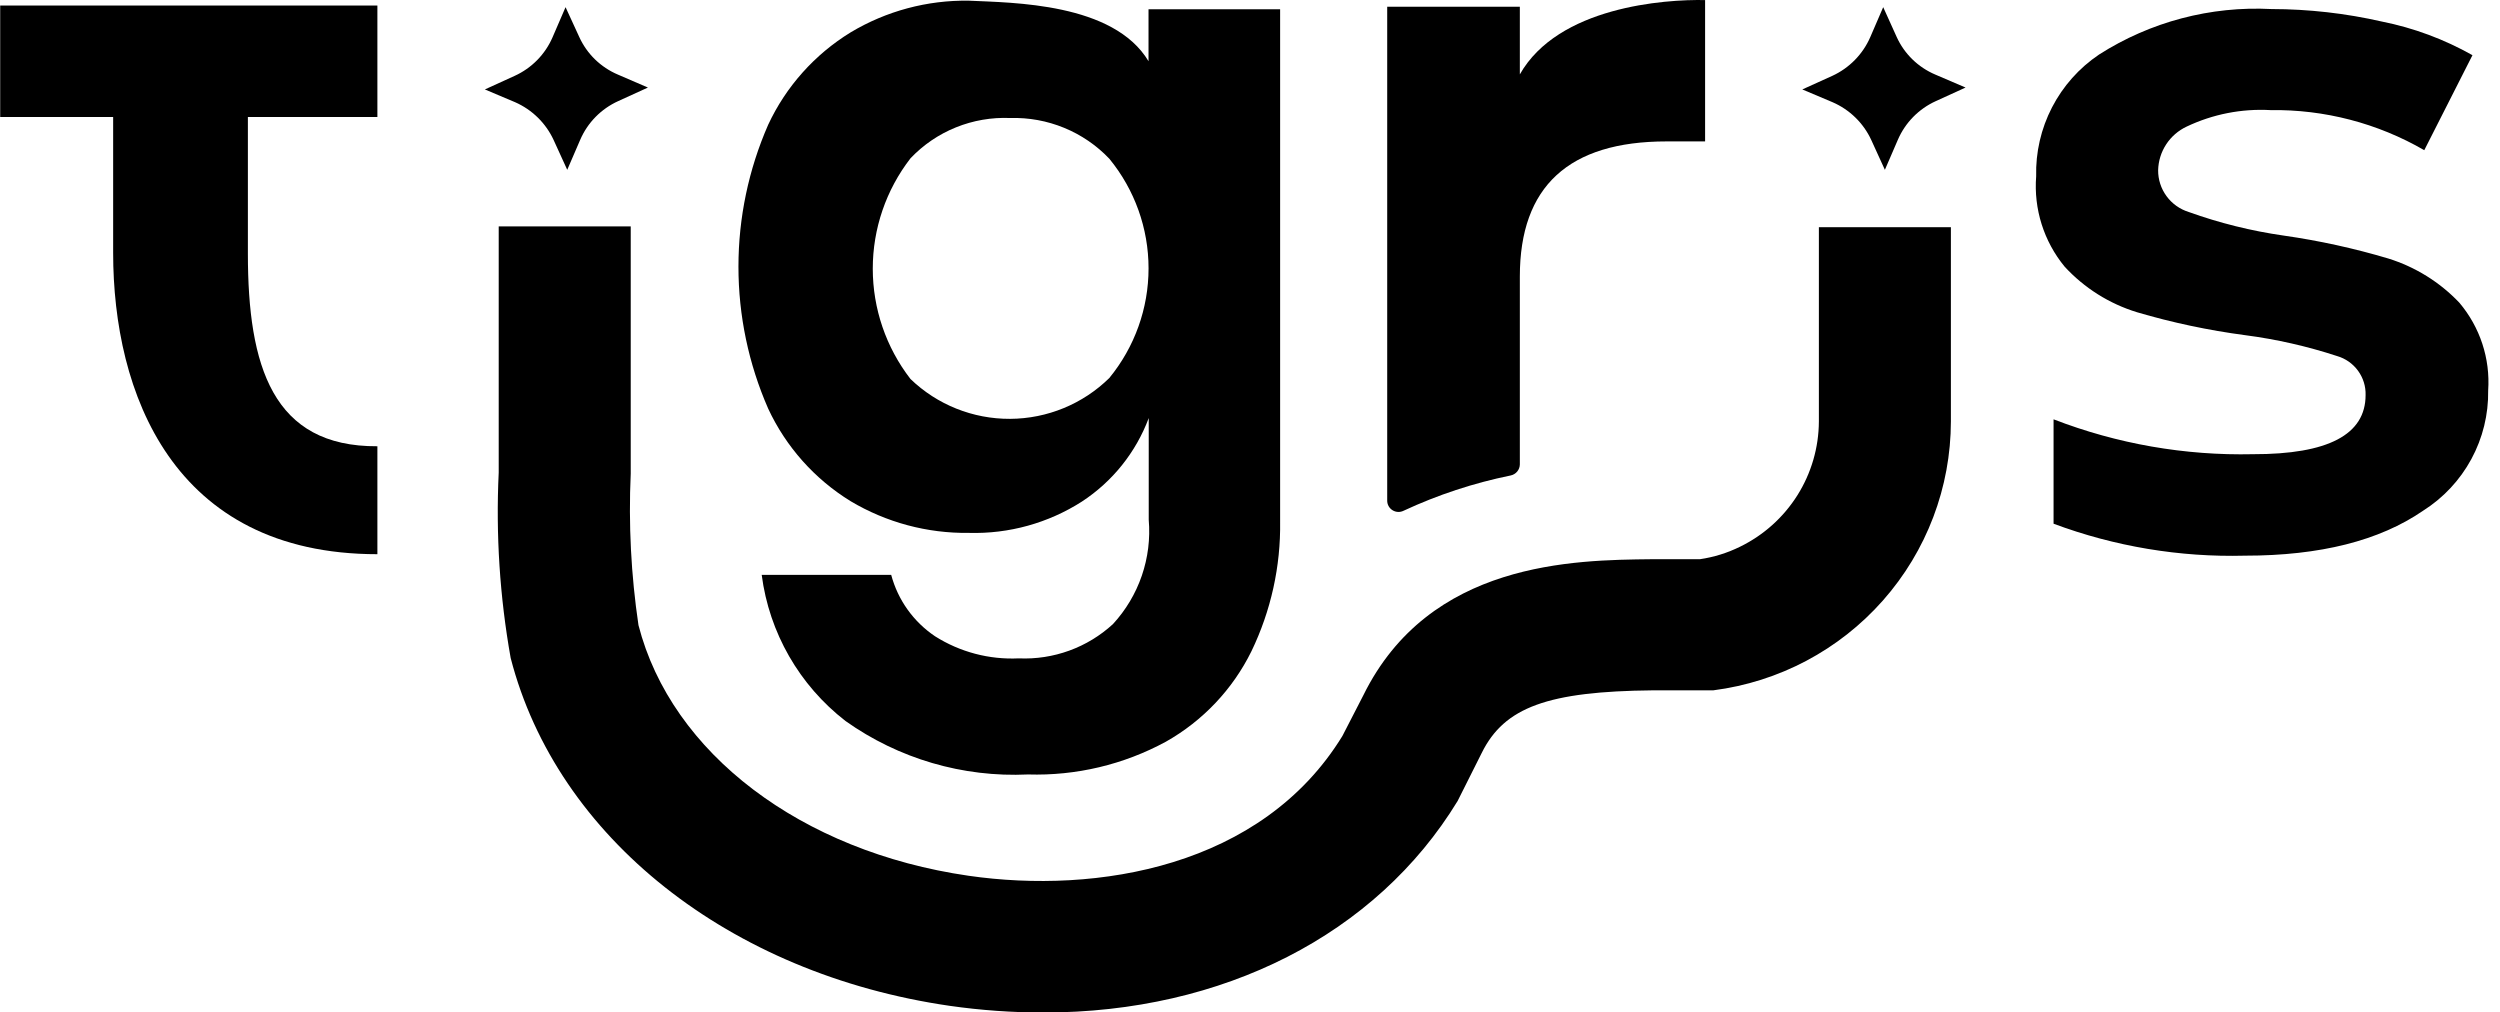 <svg xmlns="http://www.w3.org/2000/svg" xmlns:xlink="http://www.w3.org/1999/xlink" width="800" zoomAndPan="magnify" viewBox="0 0 600 243" height="324" preserveAspectRatio="xMidYMid meet" version="1.0"><defs><clipPath id="4023e0348c"><path d="M 0.047 1 L 91 1 L 91 134 L 0.047 134 Z M 0.047 1 " clip-rule="nonzero"/></clipPath></defs><rect x="-60" width="720" fill="#ffffff" y="-24.3" height="291.6" fill-opacity="1"/><rect x="-60" width="720" fill="#ffffff" y="-24.3" height="291.6" fill-opacity="1"/><rect x="-60" width="720" fill="#ffffff" y="-24.3" height="291.6" fill-opacity="1"/><path fill="#000000" d="M 275.645 14.695 L 275.645 2.219 L 307.23 2.219 L 307.23 125.141 C 307.391 135.922 305.031 146.59 300.34 156.309 C 295.848 165.43 288.695 172.992 279.82 178.004 C 269.688 183.508 258.266 186.223 246.727 185.871 C 231.098 186.613 215.668 182.094 202.926 173.043 C 191.836 164.453 184.605 151.844 182.809 137.965 L 213.887 137.965 C 215.488 143.98 219.223 149.215 224.398 152.699 C 230.395 156.496 237.422 158.352 244.516 158.008 C 248.637 158.191 252.754 157.559 256.629 156.148 C 260.504 154.738 264.062 152.578 267.098 149.793 C 270.191 146.438 272.555 142.477 274.035 138.164 C 275.516 133.852 276.082 129.281 275.695 124.738 L 275.695 100.332 C 272.629 108.547 267.008 115.57 259.652 120.379 C 251.582 125.543 242.133 128.164 232.547 127.895 C 222.547 128.031 212.711 125.391 204.133 120.277 C 195.508 114.965 188.633 107.246 184.367 98.078 C 179.656 87.332 177.227 75.73 177.227 64.004 C 177.227 52.277 179.656 40.68 184.367 29.93 C 188.633 20.777 195.508 13.074 204.133 7.781 C 212.703 2.641 222.547 0.004 232.547 0.164 C 243.059 0.664 267.246 0.664 275.645 14.695 Z M 218.516 37.996 C 212.645 45.586 209.465 54.898 209.465 64.48 C 209.465 74.062 212.645 83.371 218.516 90.961 C 224.926 97.141 233.512 100.57 242.43 100.523 C 251.348 100.477 259.895 96.957 266.242 90.715 C 272.328 83.285 275.652 73.992 275.652 64.406 C 275.652 54.816 272.328 45.523 266.242 38.098 C 263.191 34.891 259.496 32.363 255.395 30.68 C 251.297 28.996 246.887 28.191 242.453 28.324 C 238 28.133 233.559 28.898 229.43 30.566 C 225.297 32.234 221.574 34.77 218.516 37.996 Z M 218.516 37.996 " fill-opacity="1" fill-rule="nonzero"/><path fill="#000000" d="M 250.5 243.004 C 242.945 243.008 235.398 242.469 227.918 241.398 C 175.012 233.73 133.672 200.961 122.559 157.914 C 119.945 143.234 118.98 128.309 119.691 113.414 C 119.691 111.262 119.691 109.258 119.691 107.453 L 119.691 54.336 L 151.375 54.336 L 151.375 107.453 C 151.375 109.355 151.375 111.414 151.375 113.668 C 150.828 125.824 151.449 138.008 153.234 150.047 C 161.133 180.766 192.262 204.367 232.445 210.18 C 263.273 214.637 302.855 208.125 322.164 176.656 L 327.195 166.883 C 343.035 134.711 377.789 134.41 396.395 134.211 L 407.965 134.211 C 411.32 133.723 414.578 132.707 417.621 131.207 C 423.273 128.449 428.035 124.172 431.379 118.859 C 434.719 113.547 436.504 107.41 436.531 101.141 L 436.531 54.535 L 468.215 54.535 L 468.215 101.141 C 468.195 116.965 462.398 132.242 451.902 144.117 C 441.41 155.996 426.934 163.66 411.184 165.68 L 396.699 165.68 C 371.551 165.934 361.043 169.691 355.609 180.715 L 349.828 192.238 C 330.262 224.359 293.449 243.004 250.5 243.004 Z M 250.5 243.004 " fill-opacity="1" fill-rule="nonzero"/><path fill="#000000" d="M 364.762 17.852 L 364.762 1.617 L 332.93 1.617 L 332.93 120.129 C 332.922 120.59 333.035 121.047 333.258 121.457 C 333.48 121.863 333.805 122.203 334.199 122.449 C 334.594 122.699 335.043 122.84 335.508 122.863 C 335.973 122.887 336.434 122.789 336.852 122.582 C 345.055 118.762 353.68 115.922 362.551 114.113 C 363.168 113.988 363.723 113.656 364.125 113.176 C 364.527 112.691 364.754 112.086 364.762 111.461 L 364.762 66.359 C 364.762 44.746 376.5 33.938 399.969 33.938 L 409.223 33.938 L 409.223 0.016 C 399.465 -0.188 373.969 1.617 364.762 17.852 Z M 364.762 17.852 " fill-opacity="1" fill-rule="nonzero"/><path fill="#000000" d="M 136.137 40.758 L 132.867 33.594 C 130.996 29.547 127.703 26.32 123.613 24.523 L 116.371 21.465 L 123.516 18.207 C 127.598 16.352 130.844 13.047 132.617 8.938 L 135.734 1.719 L 139.004 8.84 C 140.848 12.922 144.172 16.156 148.309 17.906 L 155.5 21.012 L 148.359 24.27 C 144.273 26.125 141.027 29.43 139.254 33.539 Z M 136.137 40.758 " fill-opacity="1" fill-rule="nonzero"/><g clip-path="url(#4023e0348c)"><path fill="#000000" d="M 59.492 60.852 L 59.492 28.078 L 58.988 28.078 L 90.574 28.078 L 90.574 1.32 L 0.047 1.32 L 0.047 28.078 L 27.156 28.078 L 27.156 58.996 C 27.156 59.398 27.156 59.695 27.156 60.047 L 27.156 60.699 C 27.156 94.07 41.336 133.008 90.574 133.008 L 90.574 107.102 C 65.426 107.25 59.492 87.91 59.492 60.852 Z M 59.492 60.852 " fill-opacity="1" fill-rule="nonzero"/></g><path fill="#000000" d="M 452.371 40.758 L 449.102 33.594 C 447.227 29.531 443.914 26.305 439.797 24.523 L 432.555 21.465 L 439.746 18.207 C 443.82 16.336 447.062 13.035 448.852 8.938 L 451.969 1.719 L 455.188 8.84 C 457.031 12.922 460.355 16.156 464.492 17.906 L 471.734 21.012 L 464.594 24.27 C 460.508 26.125 457.262 29.43 455.488 33.539 Z M 452.371 40.758 " fill-opacity="1" fill-rule="nonzero"/><path fill="#000000" d="M 590.223 72.625 C 585.551 67.715 579.699 64.074 573.223 62.051 C 564.988 59.594 556.586 57.754 548.078 56.539 C 540.309 55.426 532.676 53.531 525.293 50.879 C 523.152 50.211 521.285 48.879 519.965 47.074 C 518.641 45.27 517.938 43.09 517.953 40.855 C 518.004 38.648 518.672 36.5 519.879 34.652 C 521.086 32.801 522.789 31.324 524.793 30.383 C 531.059 27.406 537.977 26.043 544.91 26.426 C 557.863 26.238 570.621 29.562 581.824 36.047 L 593.391 13.246 C 586.621 9.426 579.289 6.699 571.664 5.176 C 562.969 3.191 554.078 2.184 545.16 2.172 C 530.559 1.41 516.078 5.23 503.77 13.094 C 498.996 16.312 495.113 20.676 492.477 25.781 C 489.844 30.887 488.535 36.57 488.68 42.309 C 488.066 50.148 490.516 57.926 495.523 64.008 C 500.23 69.121 506.219 72.891 512.871 74.934 C 521.367 77.438 530.043 79.277 538.824 80.441 C 546.324 81.418 553.715 83.098 560.902 85.453 C 562.922 86.039 564.688 87.281 565.926 88.977 C 567.164 90.672 567.805 92.727 567.742 94.824 C 567.742 104.312 558.738 109.039 540.734 109.008 C 524.379 109.375 508.109 106.531 492.855 100.637 L 492.855 125.691 C 507.543 131.168 523.148 133.773 538.824 133.359 C 556.828 133.359 571.062 129.77 581.52 122.586 C 586.391 119.508 590.383 115.242 593.121 110.188 C 595.859 105.133 597.25 99.465 597.16 93.723 C 597.688 86.059 595.199 78.492 590.223 72.625 Z M 590.223 72.625 " fill-opacity="1" fill-rule="nonzero"/></svg>